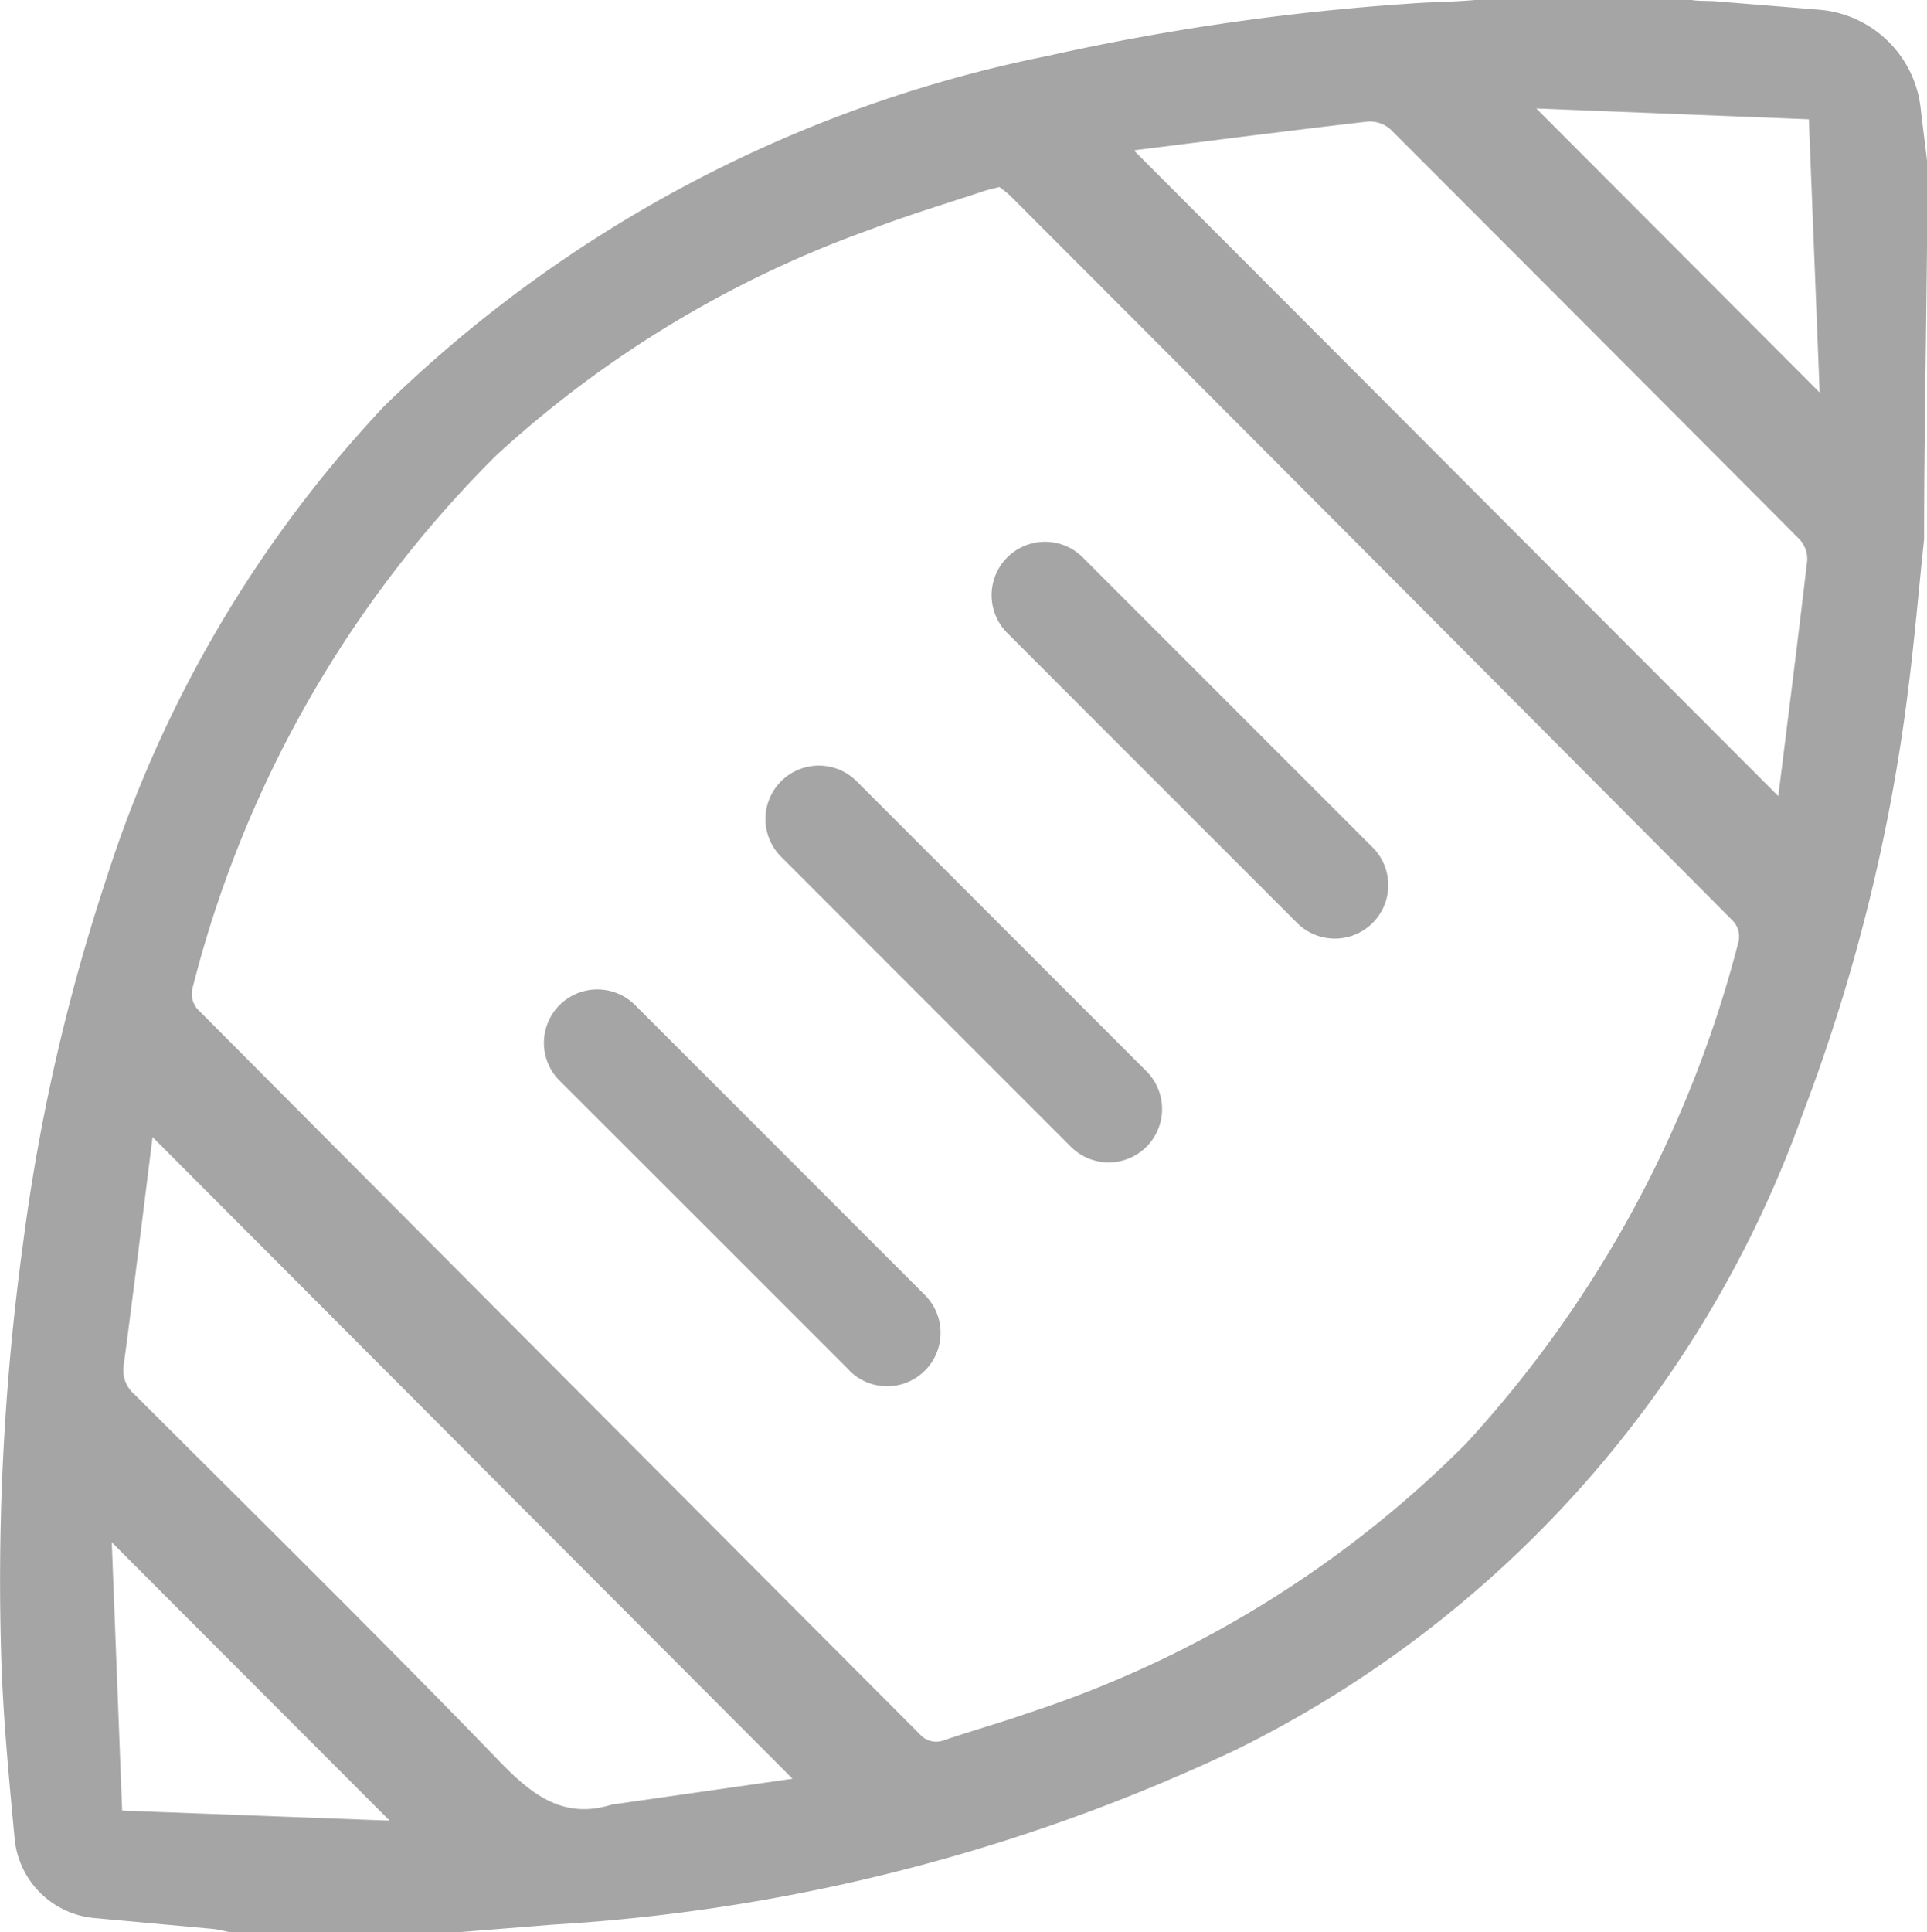 <svg id="Group_512" data-name="Group 512" xmlns="http://www.w3.org/2000/svg" xmlns:xlink="http://www.w3.org/1999/xlink" width="17.859" height="17.905" viewBox="0 0 17.859 17.905">
  <defs>
    <clipPath id="clip-path">
      <rect id="Rectangle_2009" data-name="Rectangle 2009" width="17.859" height="17.905" fill="#a5a5a5"/>
    </clipPath>
  </defs>
  <g id="Group_511" data-name="Group 511" transform="translate(0 0)" clip-path="url(#clip-path)">
    <path id="Path_320" data-name="Path 320" d="M13.668,0h2.01c.056.011.163.007.221.012l.96.078A1.031,1.031,0,0,1,17.8,1c.02.174.043.348.063.522,0,1.121-.031,2.356-.031,3.476-.011.038,0-.039,0,0-.049.457-.087.915-.145,1.371a16.834,16.834,0,0,1-.98,3.952,10.508,10.508,0,0,1-5.248,5.89,17.175,17.175,0,0,1-6.338,1.623l-.885.071h-2.1c-.056-.011-.112-.027-.168-.032q-.546-.05-1.092-.1a.817.817,0,0,1-.741-.742c-.049-.526-.1-1.05-.12-1.577a23.044,23.044,0,0,1,.2-3.942A18.15,18.15,0,0,1,.987,8.138,11.474,11.474,0,0,1,3.559,3.765,12.257,12.257,0,0,1,9.714.517,22.222,22.222,0,0,1,13.059.034c.19-.016.418-.016.609-.034m-4.4,1.731c-.06.016-.105.025-.15.04-.347.115-.7.221-1.039.351A10.2,10.2,0,0,0,4.6,4.219,10.623,10.623,0,0,0,1.783,9.162a.215.215,0,0,0,.05.191q3.349,3.365,6.7,6.725a.2.2,0,0,0,.213.048c.258-.088.521-.161.779-.252a10.2,10.2,0,0,0,4.064-2.5,10.861,10.861,0,0,0,2.523-4.648.213.213,0,0,0-.049-.19Q12.716,5.17,9.36,1.811a1.243,1.243,0,0,0-.1-.08M7.345,16.482,1.414,10.536c-.087.692-.172,1.4-.267,2.111a.293.293,0,0,0,.1.274c1.134,1.132,2.277,2.257,3.391,3.409.307.316.6.533,1.046.387a.115.115,0,0,1,.017,0l1.644-.235M10.515,1.4l5.966,5.977c.09-.726.182-1.451.267-2.177A.268.268,0,0,0,16.68,5q-1.892-1.9-3.792-3.8a.29.29,0,0,0-.209-.074c-.721.083-1.44.176-2.163.266m6.348,2.245-.1-2.532-2.526-.1ZM1.132,16.777l2.479.093L1.036,14.291Z" transform="translate(0 0)" fill="#a5a5a5"/>
    <path id="Path_321" data-name="Path 321" d="M14.074,9.673,11.389,6.987a.493.493,0,0,1,.7-.7l2.686,2.687a.492.492,0,0,1-.7.7" transform="translate(-2.054 -1.122)" fill="#a5a5a5"/>
    <path id="Path_322" data-name="Path 322" d="M11.509,12.211,8.824,9.525a.493.493,0,0,1,.7-.7l2.686,2.687a.492.492,0,1,1-.7.7" transform="translate(-1.585 -1.586)" fill="#a5a5a5"/>
    <path id="Path_323" data-name="Path 323" d="M9,14.749,6.313,12.063a.493.493,0,0,1,.7-.7l2.686,2.687a.492.492,0,0,1-.7.7" transform="translate(-1.127 -2.05)" fill="#a5a5a5"/>
  </g>
</svg>
